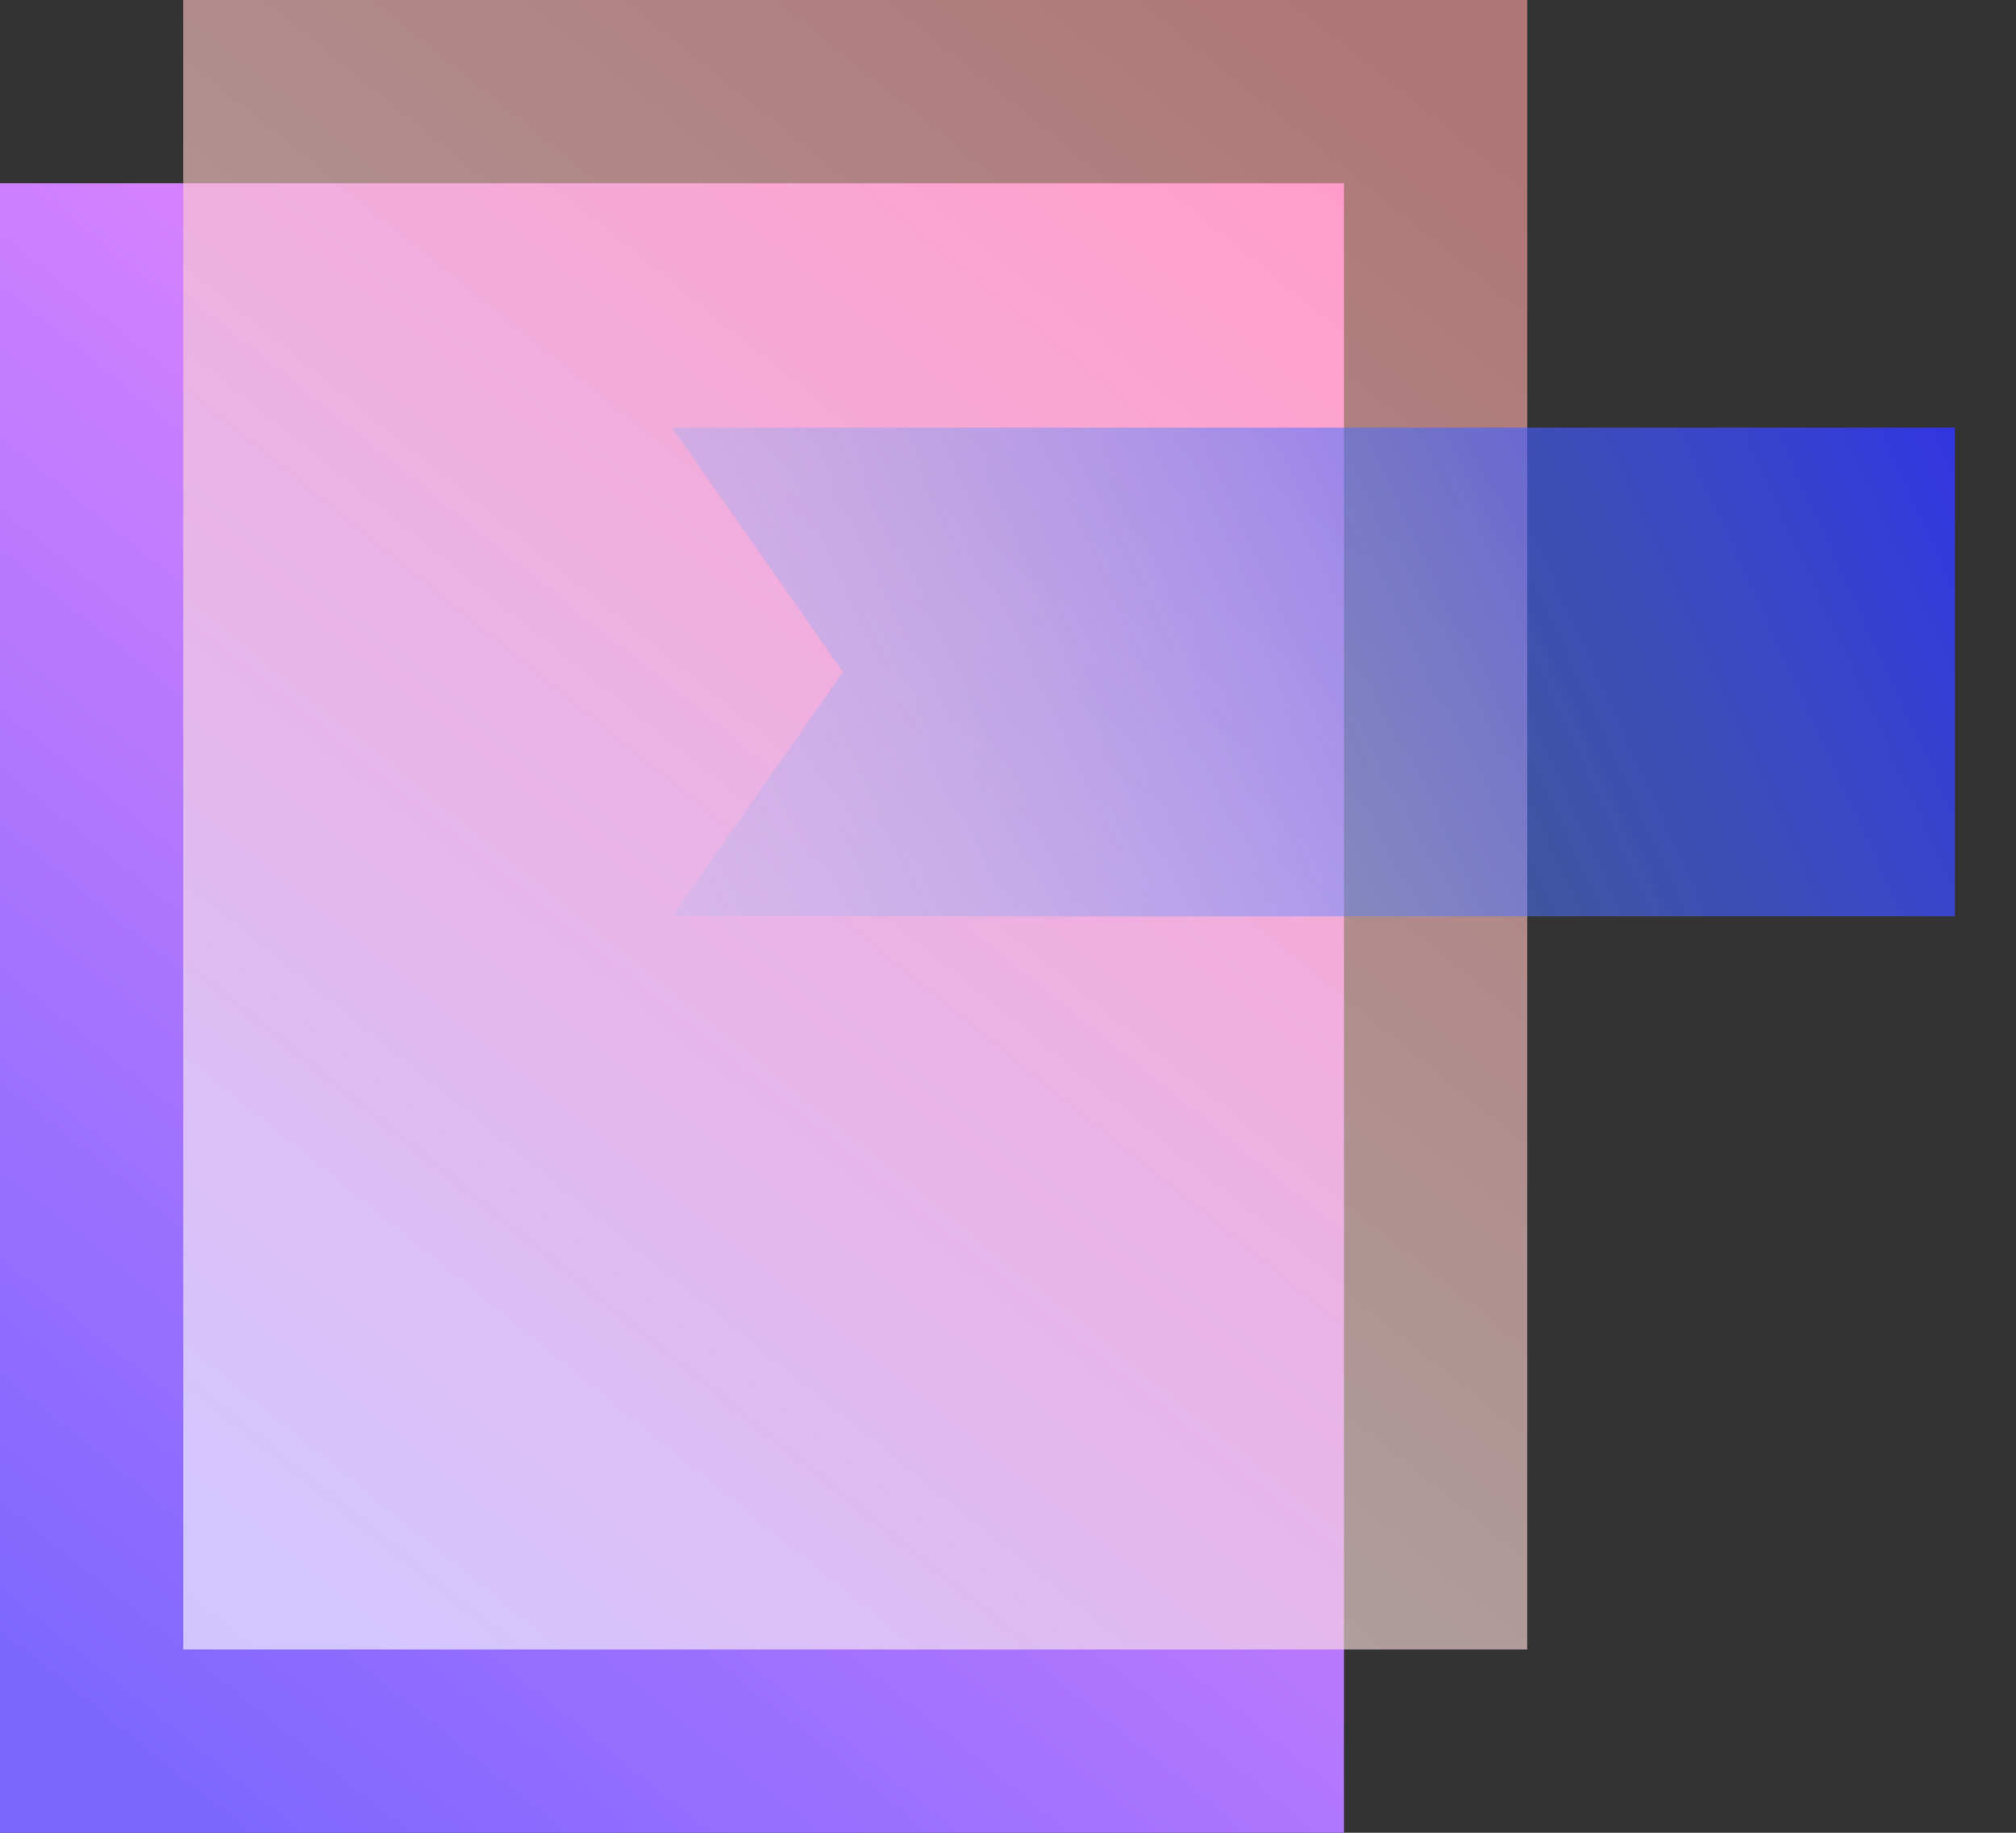 <?xml version="1.0" encoding="UTF-8"?>
<svg width="33px" height="30px" viewBox="0 0 33 30" version="1.1" xmlns="http://www.w3.org/2000/svg" xmlns:xlink="http://www.w3.org/1999/xlink">
    <rect x="0" y="0" width="33" height="30" fill="#333333" stroke="none"/>
    <!-- Generator: Sketch 62 (91390) - https://sketch.com -->
    <title>icon/u课堂/固钉顶部装饰图标</title>
    <desc>Created with Sketch.</desc>
    <defs>
        <linearGradient x1="83.196%" y1="0%" x2="16.804%" y2="100%" id="linearGradient-1">
            <stop stop-color="#FF8EFD" offset="0%"></stop>
            <stop stop-color="#7D67FF" offset="100%"></stop>
        </linearGradient>
        <linearGradient x1="83.196%" y1="0%" x2="16.804%" y2="100%" id="linearGradient-2">
            <stop stop-color="#FFA1A1" stop-opacity="0.61" offset="0%"></stop>
            <stop stop-color="#FFFFFF" stop-opacity="0.61" offset="100%"></stop>
        </linearGradient>
        <linearGradient x1="129.031%" y1="32.187%" x2="-14.97%" y2="57.256%" id="linearGradient-3">
            <stop stop-color="#2619FF" offset="0%"></stop>
            <stop stop-color="#70CBFF" stop-opacity="0.061" offset="100%"></stop>
        </linearGradient>
    </defs>
    <g id="icon/u课堂/固钉顶部装饰图标" stroke="none" stroke-width="1" fill="none" fill-rule="evenodd">
        <rect id="矩形" fill="url(#linearGradient-1)" x="0" y="3" width="22" height="27"></rect>
        <rect id="矩形备份" fill="url(#linearGradient-2)" x="3" y="0" width="22" height="27"></rect>
        <polygon id="矩形" fill="url(#linearGradient-3)" points="11 7 32 7 32 15 11 15 13.8 11"></polygon>
    </g>
</svg>